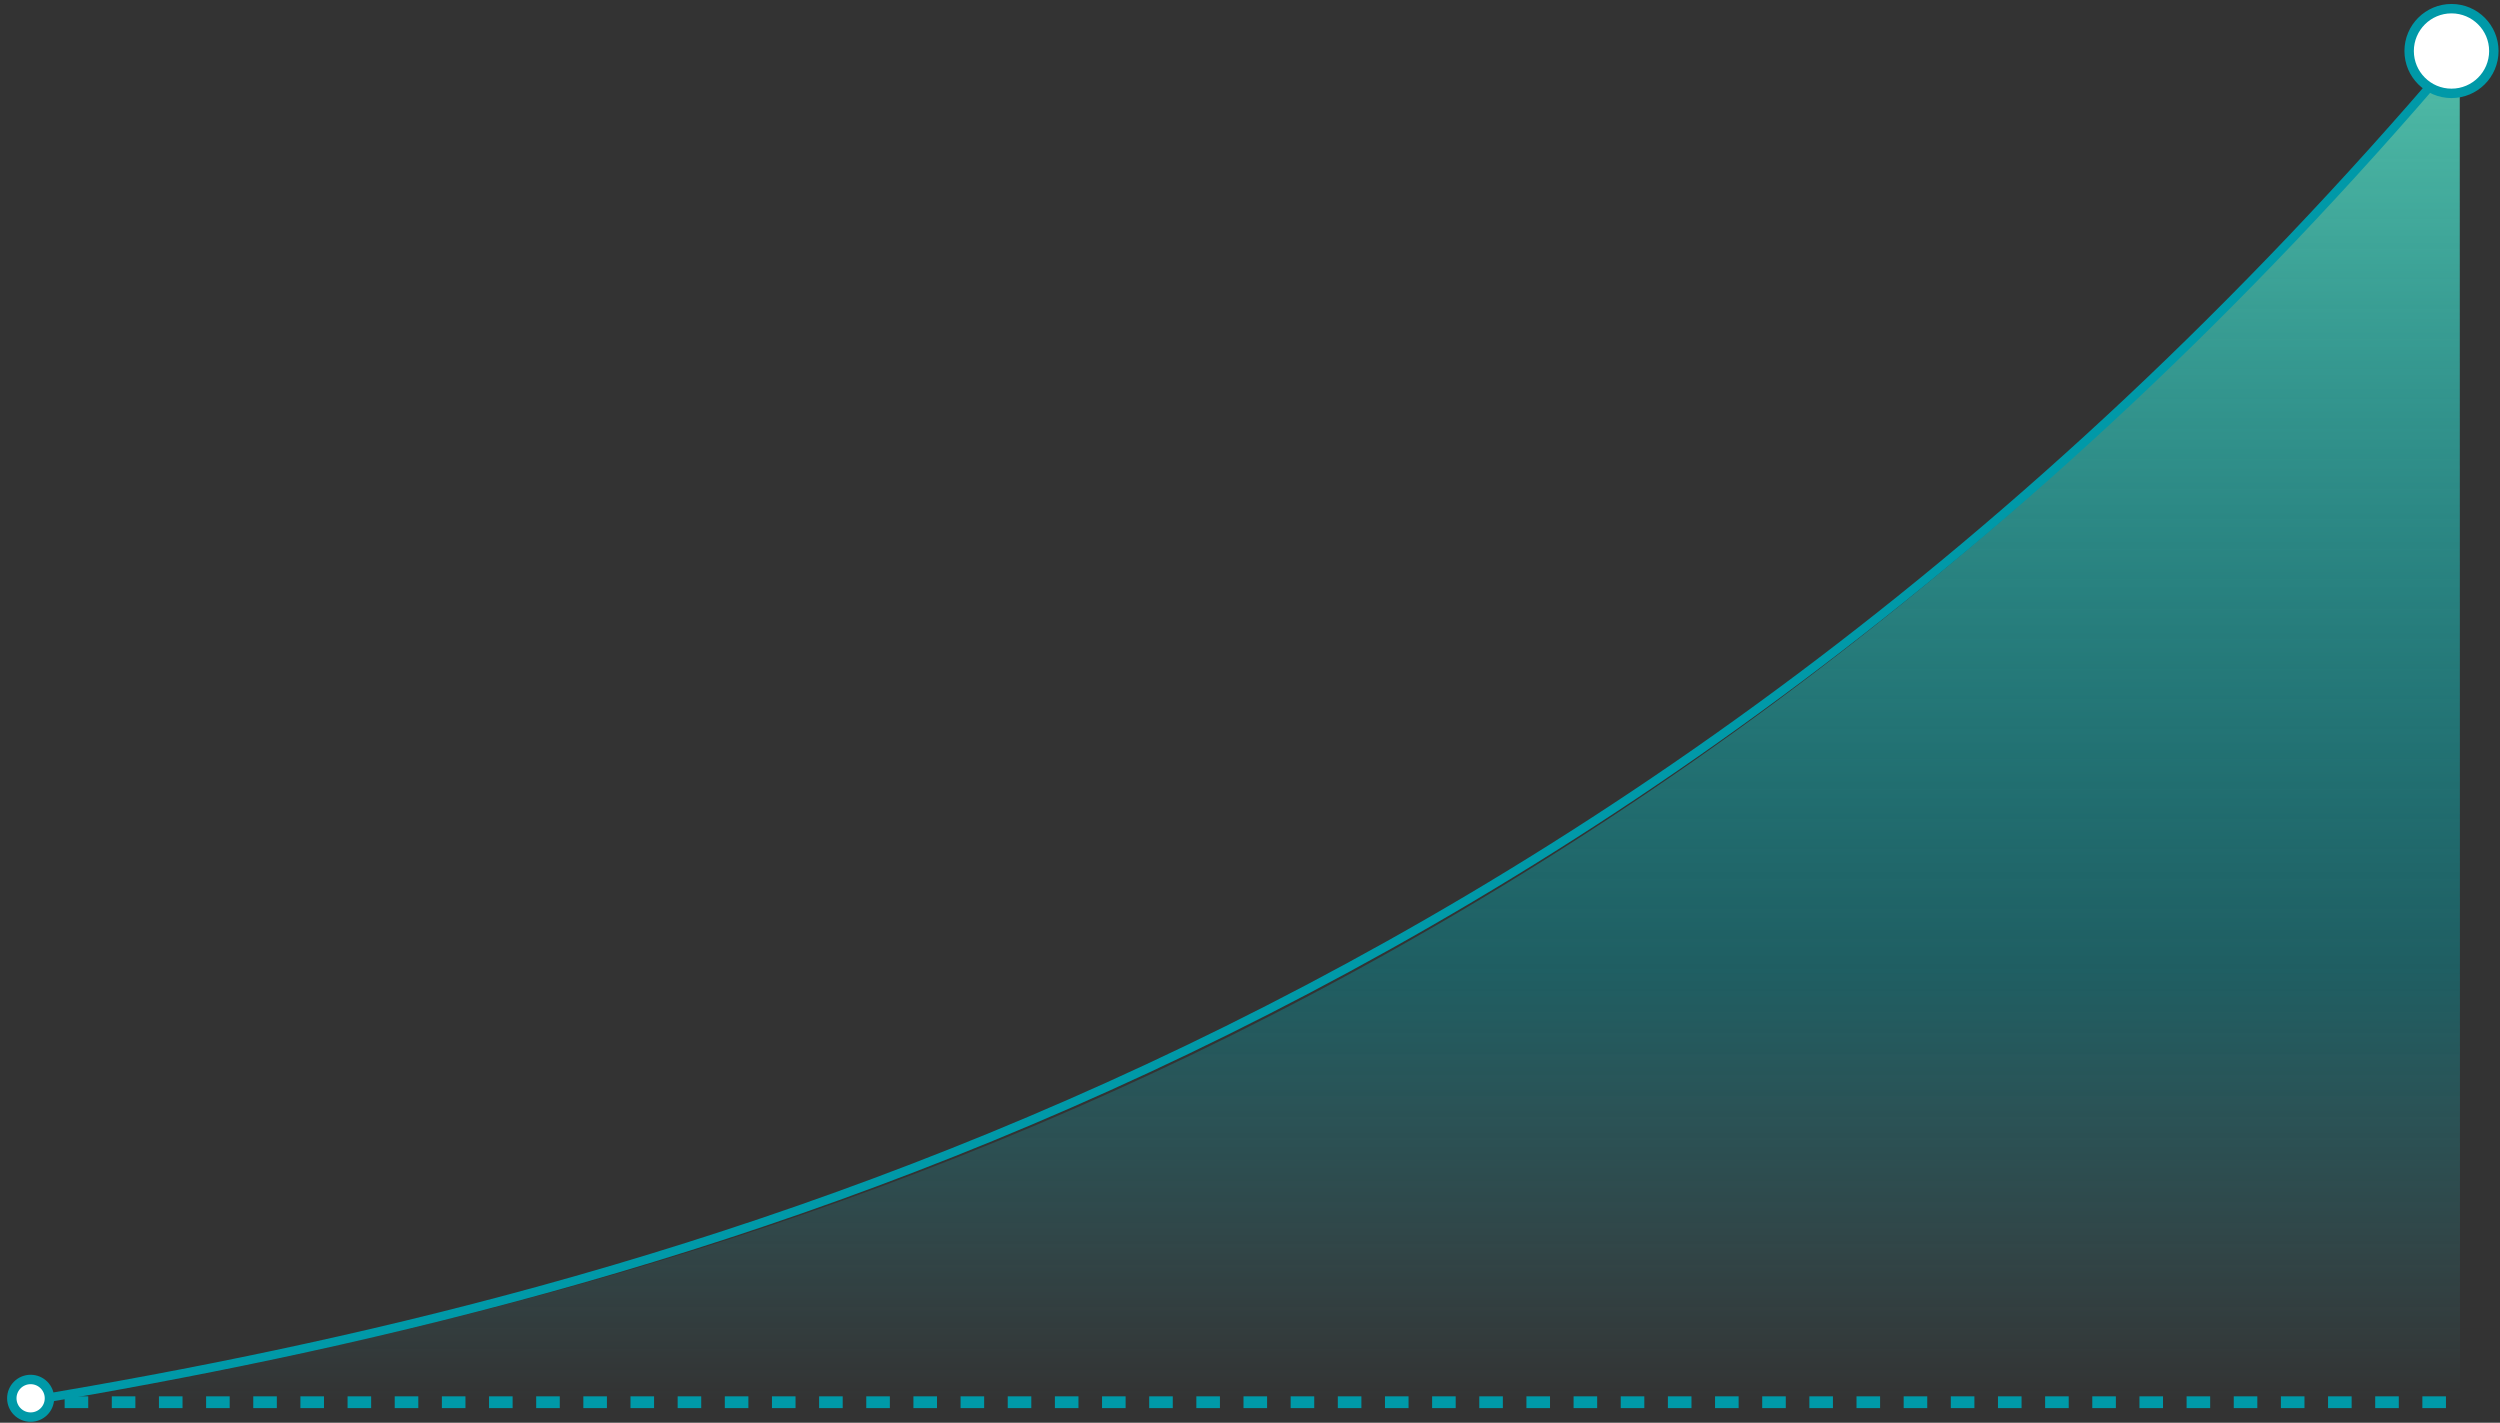 <svg width="246" height="140" viewBox="0 0 246 140" fill="none" xmlns="http://www.w3.org/2000/svg">
<rect x="0" y="0" width="246" height="140" fill="#333333" stroke="none"/>
<path d="M6.319 137.95H217.247H242.063L242.039 5.301C153.492 110.314 56.342 128.075 6.319 137.95Z" fill="url(#paint0_linear_169_7825)"/>
<path d="M3.41 137.765C62.275 127.816 157.374 104.614 241.401 5.838" stroke="#0099A8" stroke-width="0.848"/>
<path d="M1.721 137.979L242.195 137.979" stroke="#0099A8" stroke-width="1.158" stroke-dasharray="2.32 2.32"/>
<circle cx="241.227" cy="5.02" r="4.167" fill="white" stroke="#0099A8" stroke-width="0.926"/>
<circle cx="3.014" cy="137.592" r="1.852" fill="white" stroke="#0099A8" stroke-width="0.926"/>
<defs>
<linearGradient id="paint0_linear_169_7825" x1="124.191" y1="5.301" x2="124.191" y2="137.951" gradientUnits="userSpaceOnUse">
<stop stop-color="#51BCA7"/>
<stop offset="0.681" stop-color="#019FA9" stop-opacity="0.4"/>
<stop offset="1" stop-color="#34BCCC" stop-opacity="0"/>
</linearGradient>
</defs>
</svg>
